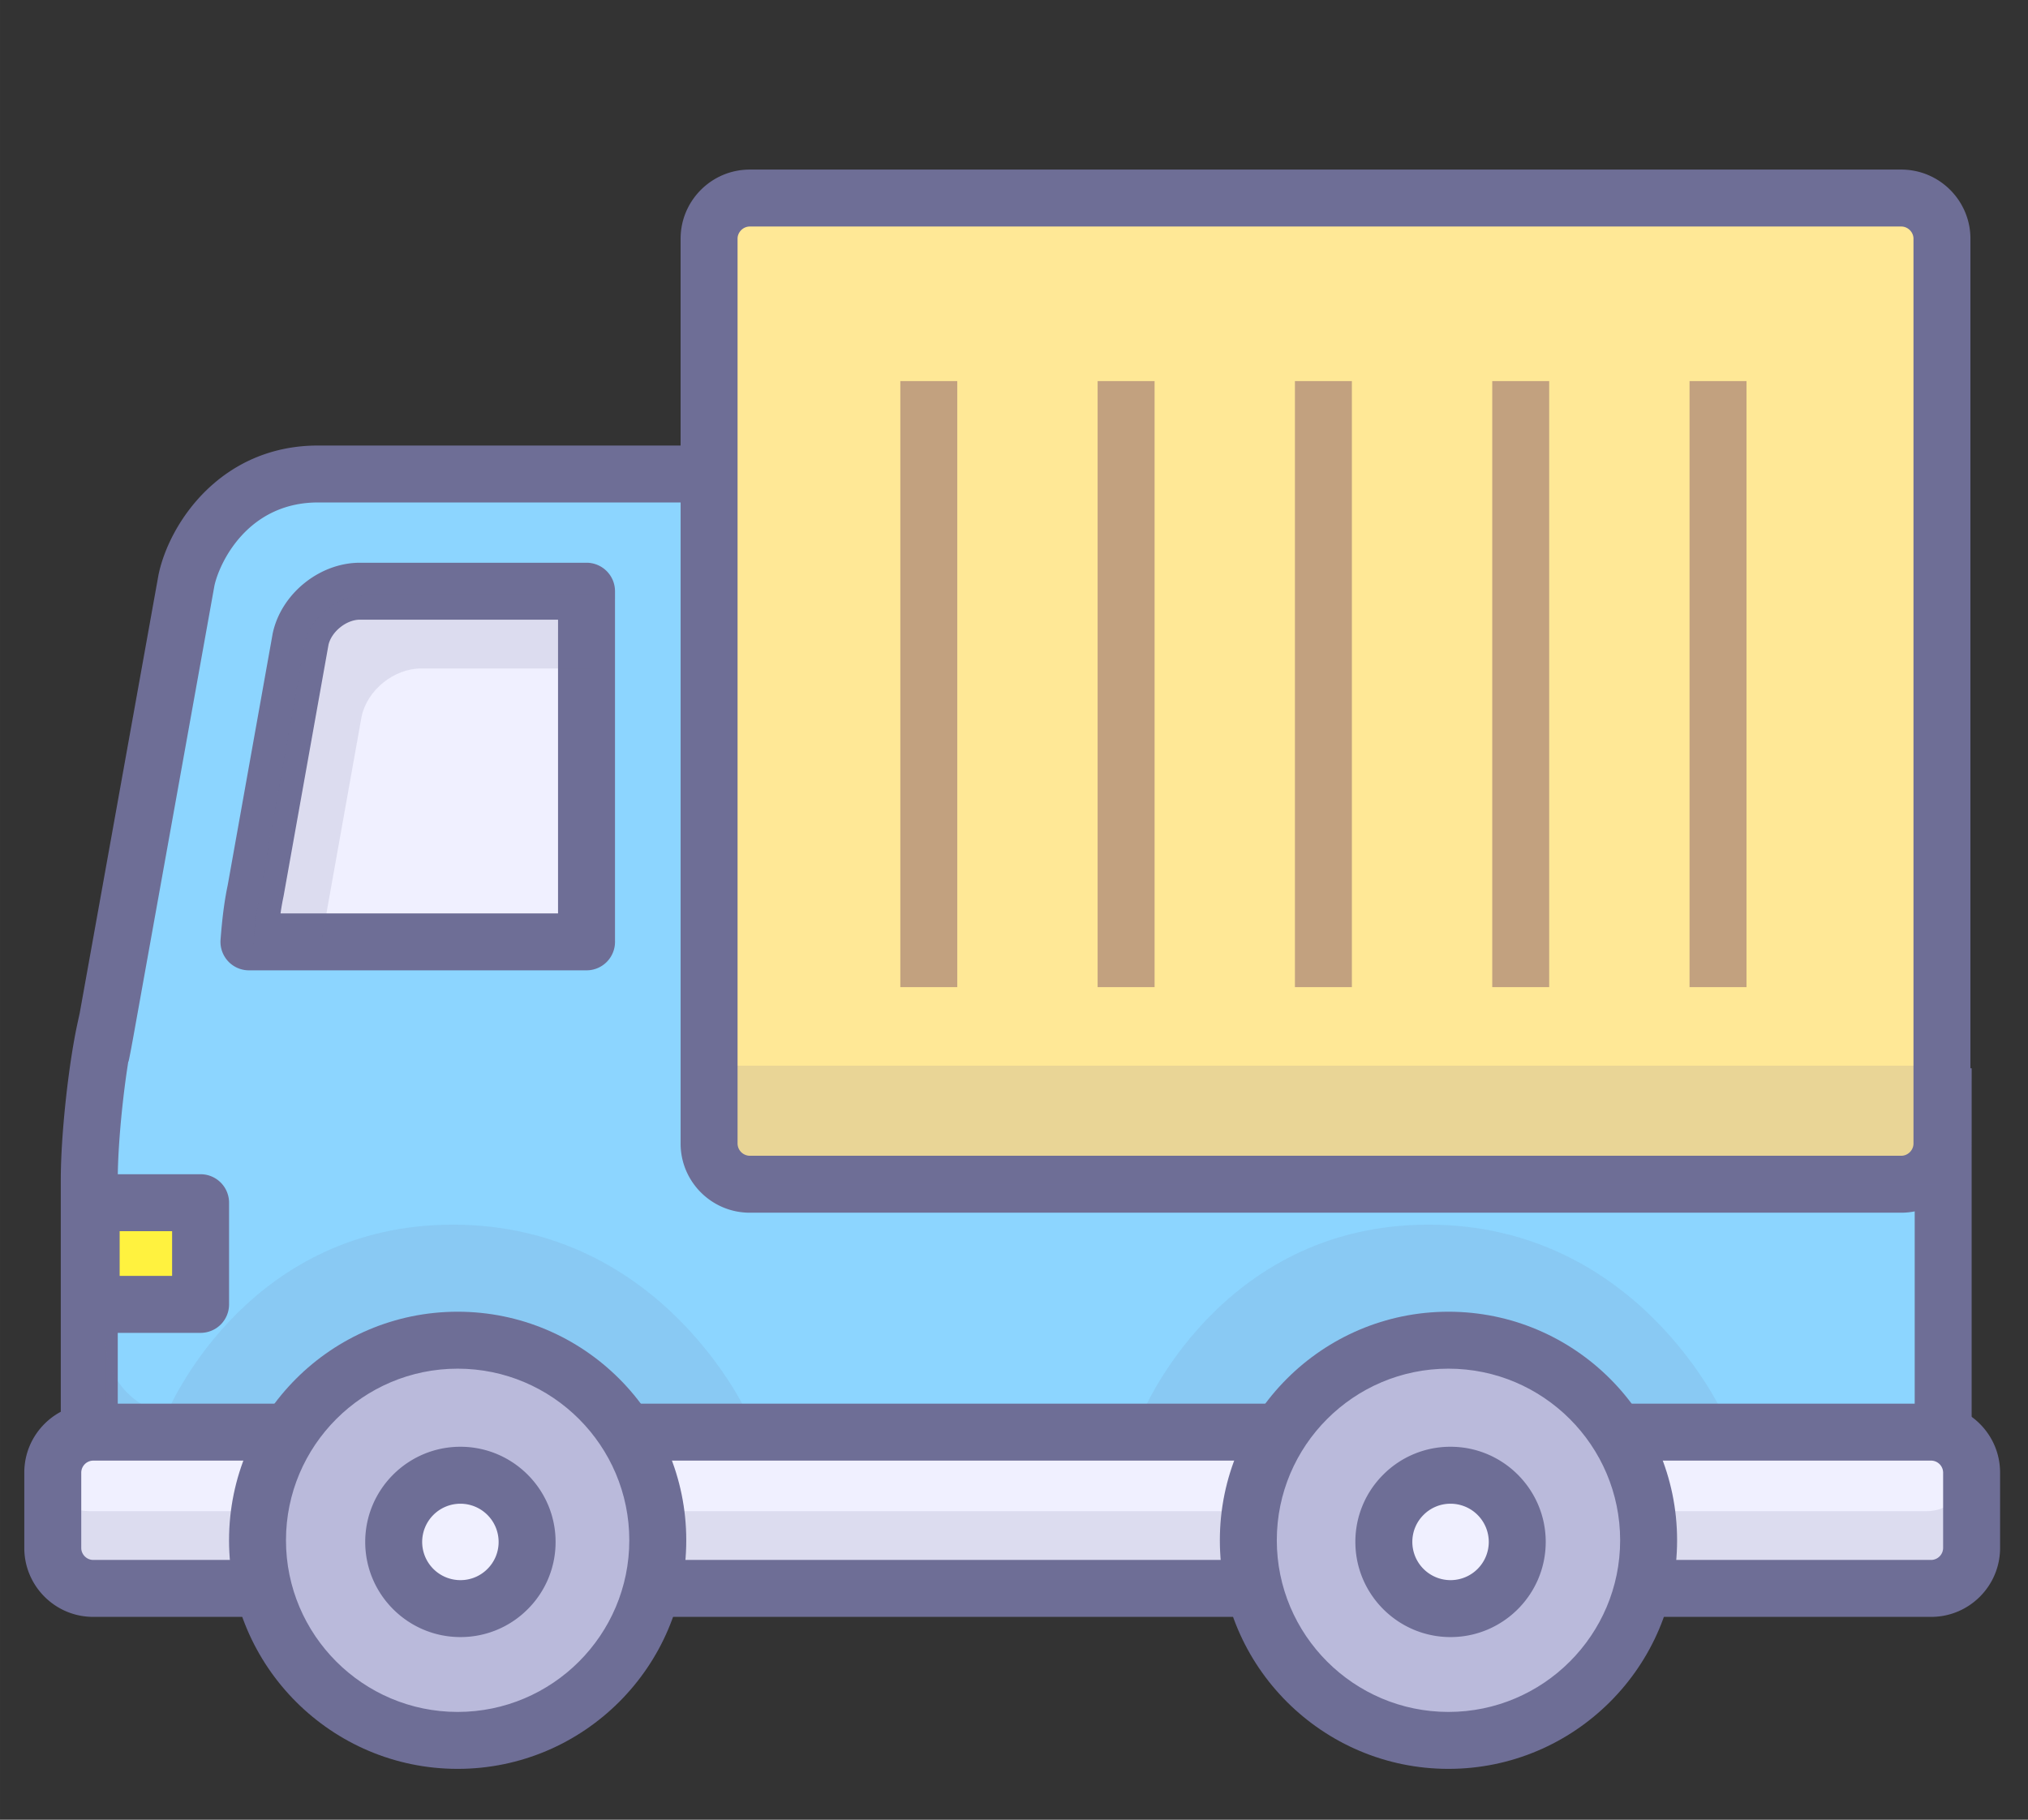 <?xml version="1.0" standalone="no"?><!DOCTYPE svg PUBLIC "-//W3C//DTD SVG 1.1//EN" "http://www.w3.org/Graphics/SVG/1.1/DTD/svg11.dtd"><svg t="1711552712772" class="icon" viewBox="0 0 1141 1024" version="1.1" xmlns="http://www.w3.org/2000/svg" p-id="5183" xmlns:xlink="http://www.w3.org/1999/xlink" width="222.852" height="200"><rect x="0" y="0" width="1141" height="1024" fill="#333333" stroke="none"/><path d="M65.209 634.584h1016.003v43.195H65.209z" fill="#FFFFFF" opacity=".54" p-id="5184"></path><path d="M703.849 869.173H368.574a15.93 15.93 0 0 0 0 31.852h335.276a15.926 15.926 0 1 0 0-31.852z" fill="#6E6E96" p-id="5185"></path><path d="M414.873 617.143l-0.005-308.011 0.005-42.403H178.965c-46.166 0-69.142 36.846-74.026 59.647l-45.576 253.559-0.252-0.027c-4.884 22.811-8.881 60.554-8.881 83.864v178.929c0 23.323 19.075 42.39 42.39 42.39h78.75l747.694-0.009h174.218v-225.553l0.009-42.385H414.873z" fill="#8CD5FF" p-id="5186"></path><path d="M414.868 601.121l16.022 16.022V309.132l0.005-42.399v-16.022H178.965c-54.438 0-83.465 43.246-89.696 72.319l-0.06 0.261-0.046 0.266-45.576 253.554 17.478-13.097-14.351-1.538c-0.256-0.027-3.273 14.09-3.273 14.09-5.095 23.781-9.242 62.911-9.242 87.224v178.929c0 32.204 26.203 58.411 58.411 58.411h78.75l747.694-0.009h190.24v-241.575l0.009-42.38 0.005-16.027h-16.027c0.005-0.018-678.411-0.018-678.416-0.018z m662.398 16.017l-0.009 42.385v225.557l16.022-16.022H919.065l-747.694 0.009H92.621a26.395 26.395 0 0 1-26.368-26.368v-178.929c0-22.051 3.909-58.929 8.528-80.517l-17.372 12.58 14.836 1.588c0.252 0.032 2.889-14.653 2.889-14.653l45.576-253.559-0.101 0.522c2.802-13.069 18.741-46.99 58.361-46.99H414.877l-16.022-16.022-0.005 42.403v324.037H1093.293l-16.027-16.022z" fill="#6E6E96" p-id="5187"></path><path d="M803.744 689.15c-118.27 0-161.483 107.242-161.483 107.242h285.9l-747.69 0.005H101.717l-0.087-0.005h319.254s-47.764-107.242-166.033-107.242c-112.611 0-157.148 97.166-161.149 106.459-19.519-3.767-34.383-21.025-34.383-41.602v79.611c0 23.319 19.075 42.385 42.39 42.385h78.755l747.69-0.005h174.218v-79.606h-132.607c0.009-0.009-47.755-107.242-166.02-107.242z m298.631-81.103v42.385l0.009-42.385h-0.009z" fill="#6E6E96" opacity=".12" p-id="5188"></path><path d="M1109.273 871.096a22.811 22.811 0 0 1-22.747 22.747H52.438a22.815 22.815 0 0 1-22.747-22.747v-42.444c0-12.511 10.236-22.751 22.747-22.751h1034.085a22.811 22.811 0 0 1 22.747 22.751v42.444z" fill="#F0F0FF" p-id="5189"></path><path d="M1084.238 850.354H50.149a22.815 22.815 0 0 1-22.747-22.747v34.333c0 12.506 10.236 22.747 22.747 22.747h1034.085a22.811 22.811 0 0 0 22.747-22.747v-34.333c0.005 12.506-10.231 22.747-22.742 22.747z" fill="#6E6E96" opacity=".15" p-id="5190"></path><path d="M1086.527 909.864H52.438c-21.378 0-38.769-17.391-38.769-38.769v-42.444c0-21.378 17.391-38.773 38.769-38.773h1034.085c21.378 0 38.769 17.395 38.769 38.773v42.444c0.005 21.378-17.386 38.769-38.764 38.769zM52.438 821.922a6.821 6.821 0 0 0-6.725 6.729v42.444c0 3.644 3.076 6.725 6.725 6.725h1034.085a6.821 6.821 0 0 0 6.725-6.725v-42.444a6.821 6.821 0 0 0-6.725-6.729H52.438z" fill="#6E6E96" p-id="5191"></path><path d="M257.482 866.76m-112.598 0a112.598 112.598 0 1 0 225.195 0 112.598 112.598 0 1 0-225.195 0Z" fill="#BABADB" p-id="5192"></path><path d="M257.482 770.185c53.252 0 96.576 43.323 96.576 96.576 0 53.262-43.323 96.585-96.576 96.585-53.257 0-96.585-43.323-96.585-96.585 0.009-53.252 43.333-96.576 96.585-96.576zM128.862 866.76c0 70.922 57.697 128.629 128.629 128.629 70.922 0 128.62-57.697 128.62-128.629 0-70.913-57.697-128.62-128.62-128.62-70.931 0-128.629 57.697-128.629 128.62z" fill="#6E6E96" p-id="5193"></path><path d="M814.945 866.76m-112.598 0a112.598 112.598 0 1 0 225.195 0 112.598 112.598 0 1 0-225.195 0Z" fill="#BABADB" p-id="5194"></path><path d="M814.945 770.185c53.257 0 96.585 43.323 96.585 96.576 0 53.262-43.328 96.585-96.585 96.585s-96.585-43.323-96.585-96.585c0-53.252 43.328-96.576 96.585-96.576z m-128.629 96.576c0 70.922 57.697 128.629 128.629 128.629 70.922 0 128.629-57.697 128.629-128.629 0-70.913-57.697-128.62-128.629-128.62-70.927 0-128.629 57.697-128.629 128.62z" fill="#6E6E96" p-id="5195"></path><path d="M259.029 867.685m-37.528 0a37.528 37.528 0 1 0 75.056 0 37.528 37.528 0 1 0-75.056 0Z" fill="#F0F0FF" p-id="5196"></path><path d="M280.535 867.685a21.36 21.36 0 0 1-6.299 15.207 21.364 21.364 0 0 1-15.207 6.299 21.529 21.529 0 0 1-21.506-21.506 21.524 21.524 0 0 1 21.506-21.501 21.515 21.515 0 0 1 21.506 21.501z m-21.506-53.555c-29.526 0-53.55 24.024-53.55 53.545 0 29.526 24.024 53.55 53.55 53.55a53.193 53.193 0 0 0 37.862-15.683 53.202 53.202 0 0 0 15.692-37.867c-0.005-29.522-24.028-53.545-53.555-53.545z" fill="#6E6E96" p-id="5197"></path><path d="M816.113 867.685m-37.528 0a37.528 37.528 0 1 0 75.056 0 37.528 37.528 0 1 0-75.056 0Z" fill="#F0F0FF" p-id="5198"></path><path d="M837.619 867.685a21.52 21.52 0 0 1-21.506 21.506 21.52 21.52 0 0 1-21.501-21.506c0-5.745 2.229-11.147 6.299-15.203a21.346 21.346 0 0 1 15.203-6.299 21.52 21.52 0 0 1 21.506 21.501z m-21.506-53.555a53.193 53.193 0 0 0-37.862 15.688 53.179 53.179 0 0 0-15.688 37.862c0 29.526 24.024 53.55 53.545 53.55 29.526 0 53.55-24.024 53.55-53.55 0.005-29.526-24.019-53.55-53.545-53.55z" fill="#6E6E96" p-id="5199"></path><path d="M1092.592 643.511c0 12.589-10.3 22.889-22.889 22.889H421.835c-12.589 0-22.889-10.3-22.889-22.889V134.337c0-12.589 10.3-22.889 22.889-22.889h647.868c12.589 0 22.889 10.3 22.889 22.889v509.173z" fill="#FFE896" p-id="5200"></path><path d="M1076.57 643.511c0 3.722-3.145 6.867-6.867 6.867H421.835a6.958 6.958 0 0 1-6.867-6.867V134.337c0-3.722 3.149-6.867 6.867-6.867h647.868c3.722 0 6.867 3.145 6.867 6.867v509.173z m32.044-509.173c0-21.46-17.455-38.91-38.91-38.91H421.835c-21.456 0-38.91 17.45-38.91 38.91v509.173c0 21.46 17.455 38.91 38.91 38.91h647.868c21.456 0 38.91-17.45 38.91-38.91V134.337z" fill="#6E6E96" p-id="5201"></path><path d="M329.993 332.689H202.513c-15.18 0-30.213 12.145-33.394 26.995l-25.283 141.524c-1.433 6.693-2.756 15.367-3.767 28.803h189.933l-0.005-4.55V332.689z" fill="#F0F0FF" p-id="5202"></path><path d="M329.993 316.667H202.513c-22.742 0-44.294 17.427-49.059 39.661a10.231 10.231 0 0 0-0.101 0.54l-25.287 141.524 0.105-0.54c-1.831 8.542-3.131 18.384-4.083 30.954-0.33 4.45 1.204 8.835 4.234 12.103a16.008 16.008 0 0 0 11.742 5.127h189.933a16.017 16.017 0 0 0 16.022-16.04l-0.005-4.55V360.306l0.005-27.608a16.036 16.036 0 0 0-16.027-16.031z m-16.027 43.63v165.159l0.005 4.569a16.008 16.008 0 0 1 16.022-16.04H140.059a16.022 16.022 0 0 1 15.976 17.23c0.838-11.092 1.936-19.551 3.456-26.647 0.037-0.179 0.073-0.357 0.101-0.54l25.287-141.524-0.101 0.54c1.607-7.507 10.053-14.337 17.725-14.337h127.489a16.045 16.045 0 0 1-11.334-4.688 16.045 16.045 0 0 1-4.688-11.334l-0.005 27.613z" fill="#6E6E96" p-id="5203"></path><path d="M401.176 599.684h691.416v66.715H401.176z" fill="#6E6E96" opacity=".15" p-id="5204"></path><path d="M950.578 214.447h32.044v341.039h-32.044zM839.569 214.447h32.044v341.039h-32.044zM728.56 214.447h32.044v341.039h-32.044zM617.55 214.447h32.044v341.039h-32.044zM506.541 214.447h32.044v341.039h-32.044z" fill="#966E6E" opacity=".58" p-id="5205"></path><path d="M203.451 403.172c3.182-14.85 18.215-26.995 33.394-26.995h95.441v-13.591l0.005-27.608h-127.489c-15.18 0-30.213 12.145-33.394 26.995l-25.283 141.524c-1.433 6.693-2.76 15.363-3.763 28.798h38.022l23.067-129.123z" fill="#6E6E96" opacity=".15" p-id="5206"></path><path d="M51.298 676.795h61.556v57.221H51.298z" fill="#FFF23F" p-id="5207"></path><path d="M112.859 750.038H51.298a16.022 16.022 0 0 1-16.022-16.022v-57.221a16.022 16.022 0 0 1 16.022-16.022h61.556a16.022 16.022 0 0 1 16.022 16.022v57.221a16.017 16.017 0 0 1-16.017 16.022z m-45.539-32.044h29.512v-25.177h-29.512v25.177z" fill="#6E6E96" p-id="5208"></path></svg>